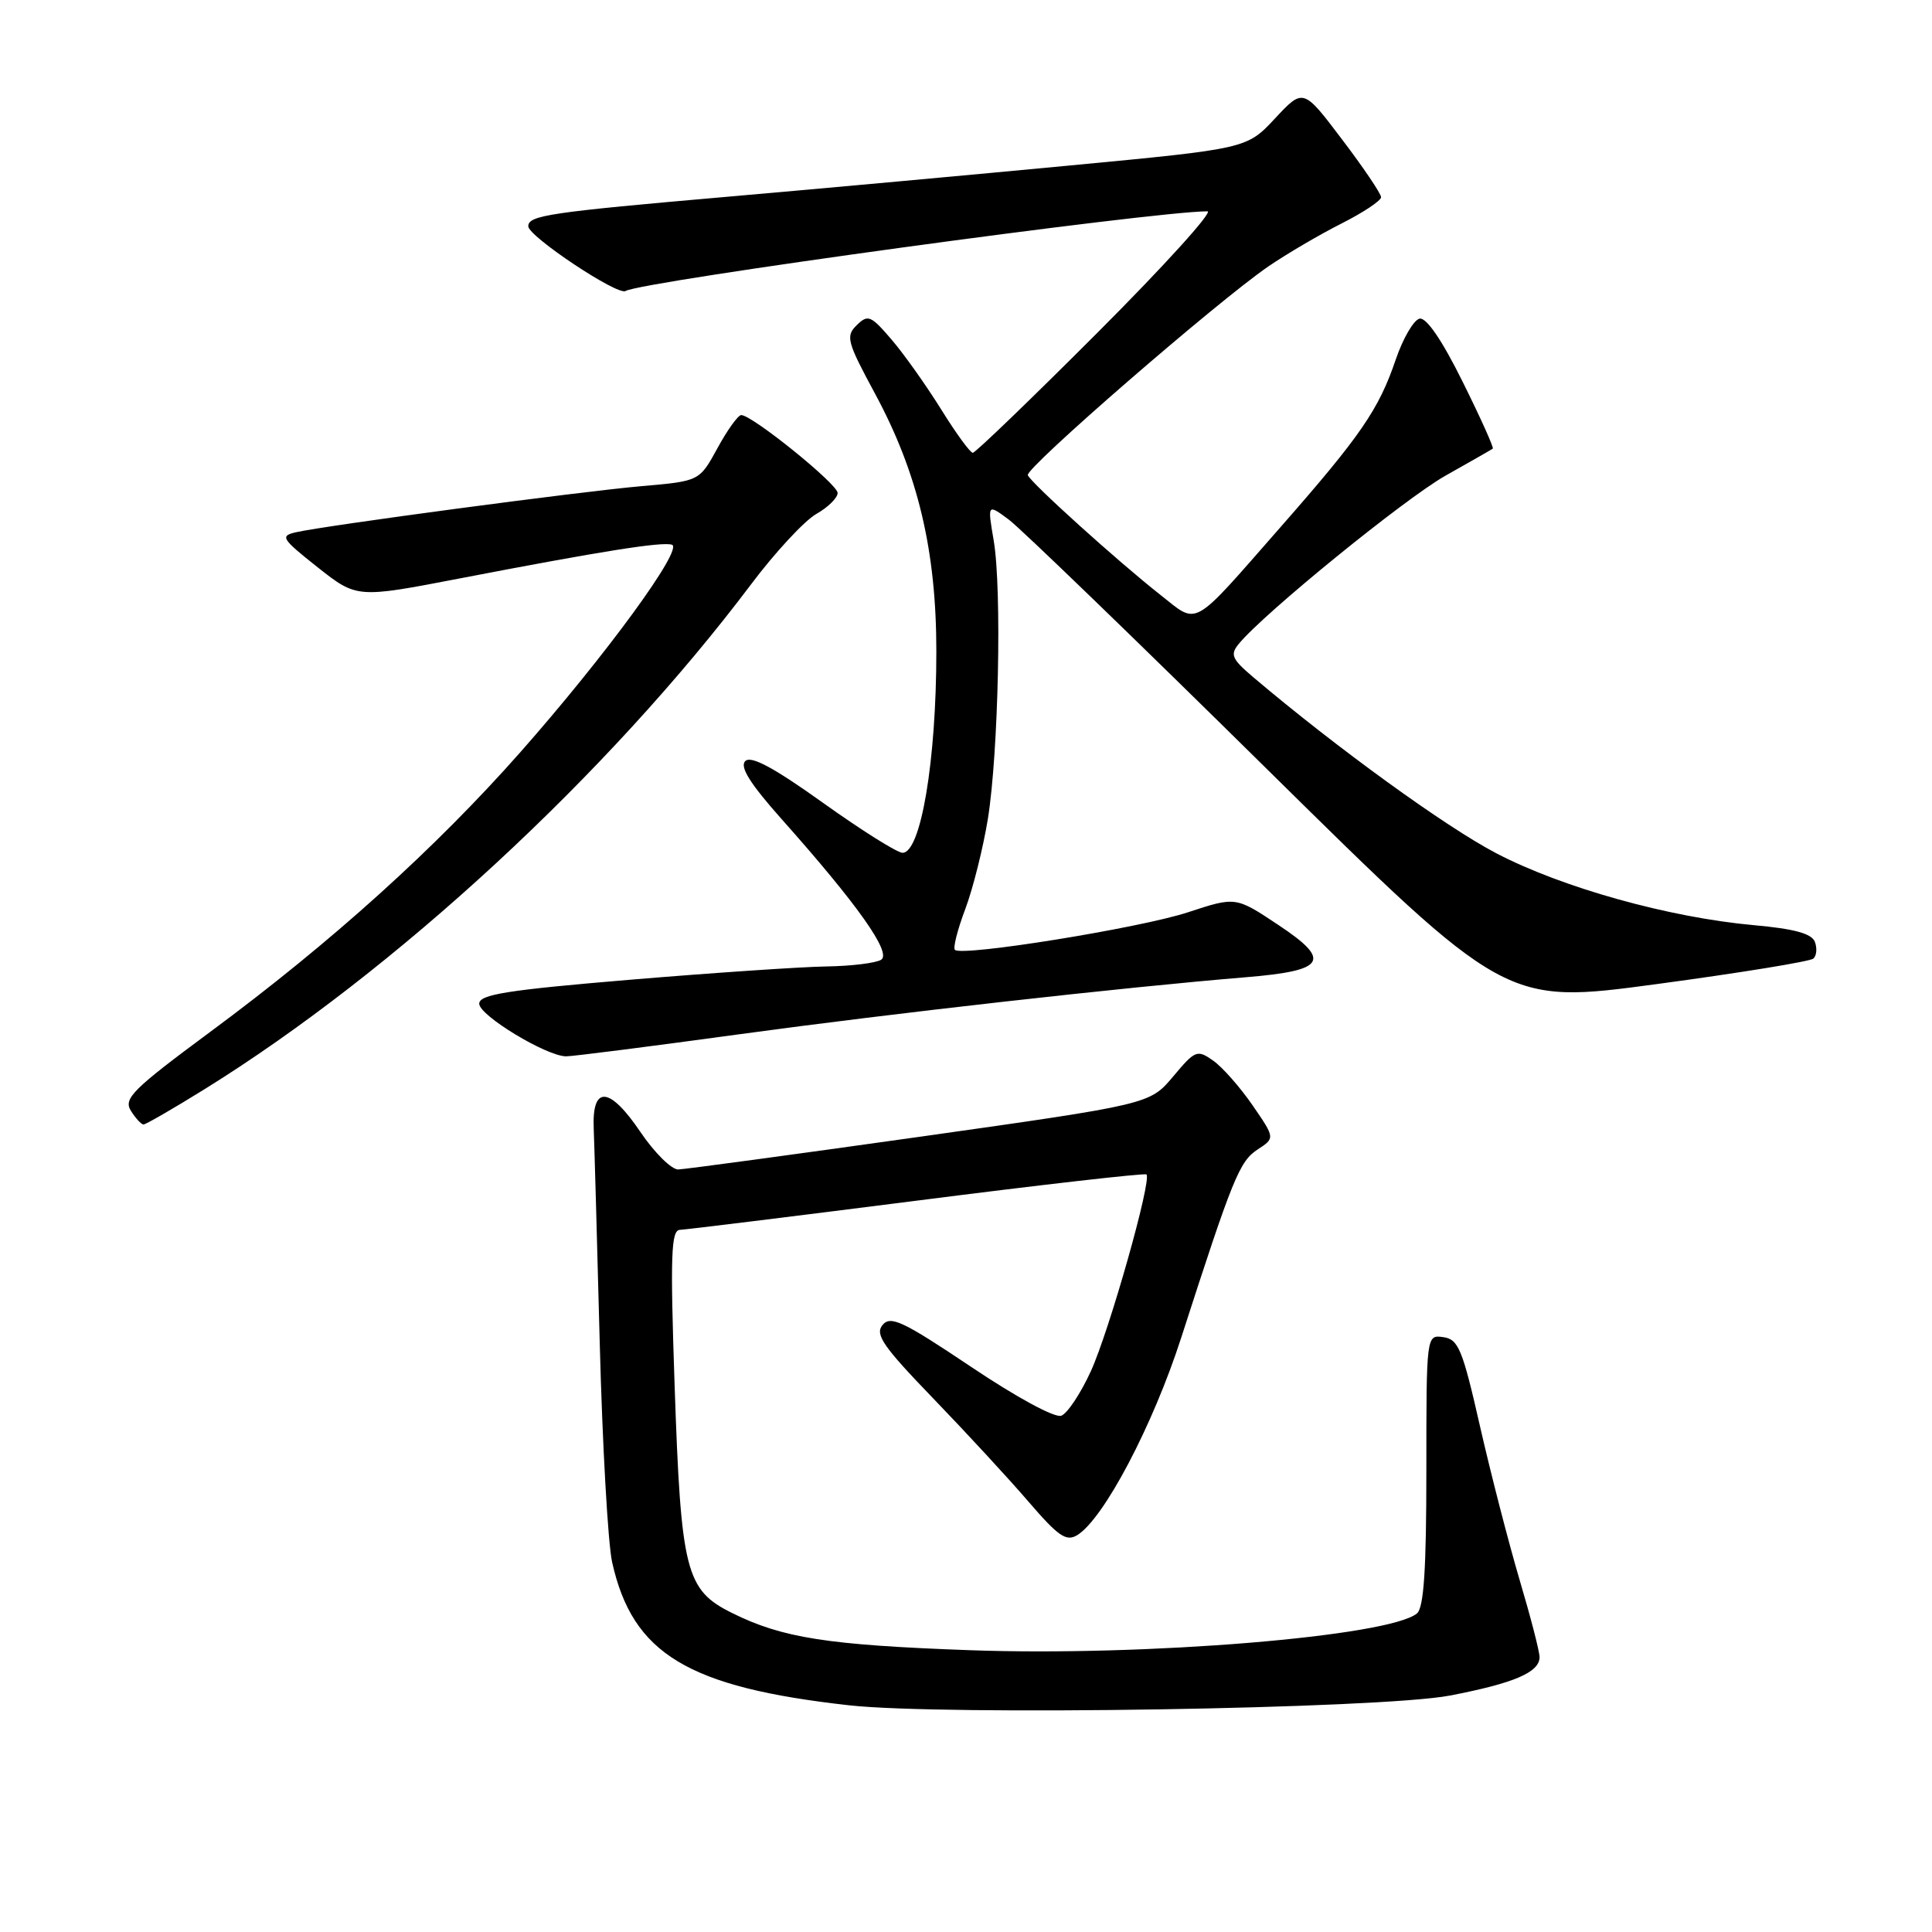 <?xml version="1.0" encoding="UTF-8" standalone="no"?>
<!DOCTYPE svg PUBLIC "-//W3C//DTD SVG 1.1//EN" "http://www.w3.org/Graphics/SVG/1.1/DTD/svg11.dtd" >
<svg xmlns="http://www.w3.org/2000/svg" xmlns:xlink="http://www.w3.org/1999/xlink" version="1.1" viewBox="0 0 256 256">
 <g >
 <path fill="currentColor"
d=" M 192.12 224.67 C 200.61 223.04 204.00 221.59 204.00 219.58 C 204.00 218.83 202.81 214.24 201.36 209.36 C 199.92 204.49 197.55 195.32 196.11 189.00 C 193.79 178.78 193.25 177.46 191.25 177.18 C 189.00 176.86 189.00 176.86 189.00 194.81 C 189.00 207.95 188.67 213.03 187.75 213.79 C 184.04 216.84 151.74 219.50 128.51 218.66 C 109.66 217.98 103.66 217.04 97.00 213.73 C 90.85 210.68 90.23 208.25 89.39 183.57 C 88.80 166.26 88.92 162.99 90.10 162.96 C 90.87 162.93 105.00 161.19 121.50 159.09 C 138.00 156.98 151.68 155.42 151.91 155.62 C 152.66 156.29 147.00 176.31 144.54 181.70 C 143.20 184.63 141.44 187.28 140.63 187.59 C 139.78 187.91 134.73 185.18 128.67 181.11 C 119.64 175.06 118.01 174.28 116.94 175.57 C 115.91 176.82 117.00 178.40 123.64 185.28 C 128.00 189.80 133.70 195.97 136.29 198.99 C 140.26 203.60 141.29 204.31 142.76 203.40 C 146.27 201.22 152.76 188.89 156.51 177.27 C 163.35 156.07 164.23 153.90 166.63 152.32 C 168.96 150.80 168.96 150.80 165.96 146.44 C 164.31 144.05 161.97 141.39 160.74 140.53 C 158.63 139.05 158.37 139.15 155.44 142.65 C 152.35 146.32 152.35 146.32 121.93 150.62 C 105.19 152.98 90.77 154.93 89.87 154.96 C 88.98 154.98 86.73 152.75 84.87 150.01 C 80.78 143.95 78.43 143.76 78.67 149.52 C 78.76 151.71 79.12 164.53 79.47 178.00 C 79.82 191.47 80.56 204.53 81.11 207.00 C 83.82 219.15 91.13 223.57 112.50 225.96 C 125.01 227.36 182.99 226.43 192.12 224.67 Z  M 27.03 144.37 C 52.31 128.70 80.58 102.59 99.55 77.39 C 102.72 73.17 106.60 69.00 108.15 68.11 C 109.71 67.23 110.99 65.97 110.99 65.32 C 111.00 64.15 99.67 55.00 98.22 55.00 C 97.80 55.00 96.38 56.97 95.07 59.38 C 92.68 63.75 92.68 63.75 85.09 64.41 C 77.00 65.11 43.05 69.64 39.20 70.53 C 37.08 71.02 37.31 71.38 42.09 75.17 C 47.29 79.27 47.29 79.27 60.89 76.65 C 79.80 73.01 87.74 71.75 89.04 72.18 C 90.60 72.70 80.30 86.80 69.01 99.60 C 57.74 112.37 43.91 124.86 27.88 136.71 C 17.56 144.35 16.34 145.56 17.34 147.18 C 17.97 148.18 18.72 149.00 19.02 149.00 C 19.31 149.00 22.92 146.92 27.03 144.37 Z  M 98.00 137.04 C 118.49 134.24 148.61 130.85 165.19 129.48 C 175.68 128.61 176.49 127.27 169.37 122.55 C 163.74 118.80 163.74 118.80 157.39 120.89 C 151.05 122.97 127.44 126.78 126.53 125.86 C 126.26 125.60 126.88 123.16 127.91 120.44 C 128.93 117.72 130.27 112.35 130.90 108.50 C 132.31 99.70 132.77 78.07 131.67 71.62 C 130.84 66.75 130.84 66.75 133.67 68.85 C 135.23 70.01 150.68 84.94 168.00 102.03 C 199.50 133.09 199.50 133.09 219.50 130.40 C 230.50 128.92 239.85 127.40 240.28 127.02 C 240.71 126.64 240.80 125.64 240.48 124.80 C 240.06 123.70 237.75 123.07 232.39 122.59 C 221.13 121.57 207.00 117.62 198.28 113.07 C 191.57 109.57 177.12 99.10 166.06 89.73 C 163.21 87.31 162.97 86.74 164.15 85.31 C 167.47 81.26 186.16 66.06 191.55 63.02 C 194.82 61.18 197.64 59.57 197.80 59.45 C 197.97 59.33 196.17 55.34 193.81 50.59 C 191.09 45.09 189.01 42.05 188.11 42.22 C 187.33 42.38 185.90 44.83 184.93 47.68 C 182.69 54.27 180.29 57.76 169.62 69.91 C 157.76 83.43 158.84 82.83 153.79 78.85 C 148.06 74.34 136.58 63.97 136.19 62.96 C 135.84 62.03 161.28 39.96 168.04 35.32 C 170.49 33.64 174.86 31.08 177.75 29.62 C 180.64 28.16 183.00 26.59 183.00 26.13 C 183.00 25.67 180.68 22.23 177.84 18.49 C 172.69 11.68 172.69 11.68 168.95 15.69 C 165.21 19.70 165.21 19.70 141.85 21.92 C 129.01 23.14 108.60 25.01 96.50 26.06 C 72.75 28.13 70.00 28.54 70.00 29.98 C 70.00 31.32 81.85 39.21 82.89 38.56 C 84.95 37.29 152.71 28.01 159.99 28.00 C 160.81 28.00 154.29 35.20 145.50 44.00 C 136.71 52.80 129.24 60.00 128.90 60.00 C 128.56 60.00 126.67 57.41 124.71 54.25 C 122.74 51.09 119.79 46.92 118.14 45.00 C 115.40 41.80 115.01 41.63 113.53 43.08 C 112.03 44.54 112.22 45.26 115.95 52.17 C 121.63 62.70 124.07 72.95 124.07 86.30 C 124.07 100.78 122.02 113.00 119.59 113.00 C 118.89 113.00 114.15 110.02 109.07 106.39 C 102.50 101.69 99.51 100.09 98.75 100.85 C 97.99 101.61 99.39 103.84 103.59 108.56 C 113.64 119.85 118.18 126.27 116.76 127.17 C 116.07 127.61 112.80 128.01 109.50 128.06 C 106.20 128.11 94.50 128.90 83.50 129.82 C 67.16 131.19 63.50 131.77 63.50 133.00 C 63.50 134.56 72.39 139.94 75.00 139.97 C 75.83 139.98 86.17 138.66 98.00 137.04 Z "/>
</g>
</svg>